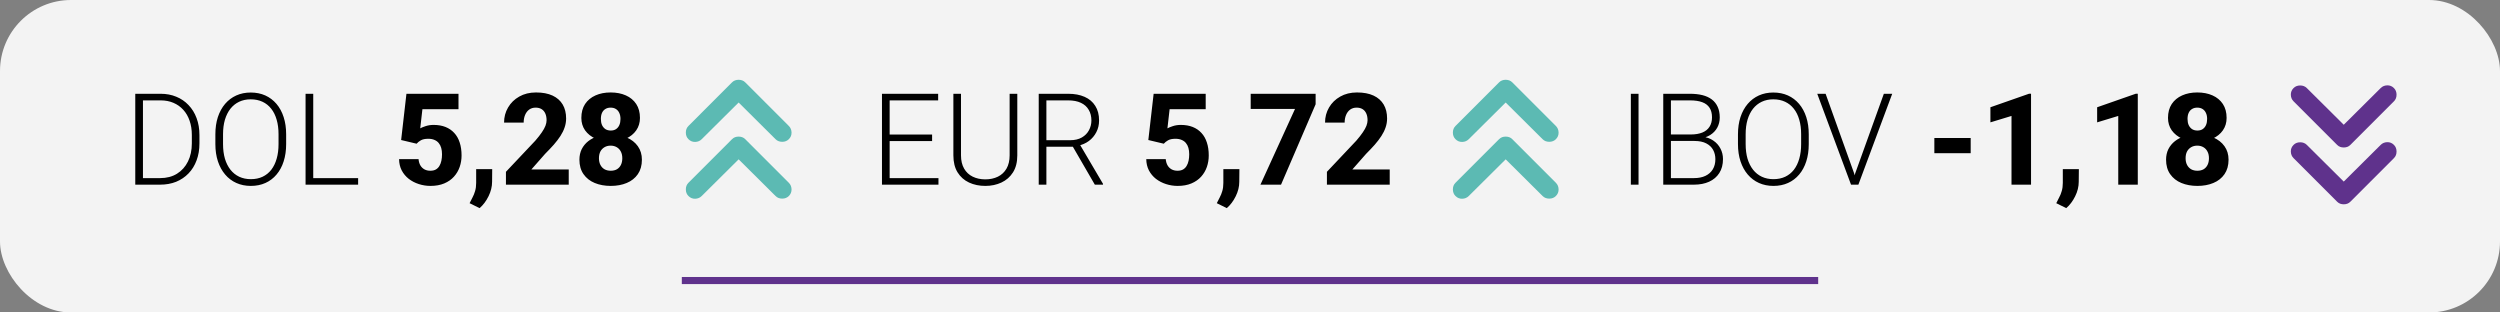<svg width="176" height="22" viewBox="0 0 176 22" fill="none" xmlns="http://www.w3.org/2000/svg">
<rect x="0" y="0" width="176" height="22" fill="#808080" stroke="none"/>
<rect width="176" height="22" rx="5" fill="white" fill-opacity="0.9"/>
<path d="M11.273 13H9.822L9.831 12.539H11.273C11.732 12.539 12.128 12.436 12.459 12.231C12.793 12.023 13.051 11.736 13.232 11.37C13.414 11.003 13.505 10.579 13.505 10.095V9.498C13.505 9.128 13.452 8.794 13.347 8.496C13.244 8.197 13.096 7.942 12.903 7.731C12.71 7.517 12.478 7.353 12.209 7.239C11.942 7.125 11.643 7.067 11.312 7.067H9.796V6.602H11.312C11.71 6.602 12.075 6.67 12.406 6.808C12.74 6.943 13.029 7.139 13.272 7.397C13.518 7.652 13.707 7.958 13.839 8.315C13.974 8.673 14.041 9.071 14.041 9.511V10.095C14.041 10.535 13.974 10.933 13.839 11.29C13.707 11.648 13.518 11.954 13.272 12.209C13.026 12.464 12.734 12.66 12.398 12.798C12.06 12.933 11.685 13 11.273 13ZM10.064 6.602V13H9.523V6.602H10.064ZM20.145 9.458V10.144C20.145 10.592 20.086 10.998 19.969 11.361C19.855 11.721 19.688 12.03 19.468 12.288C19.252 12.546 18.991 12.744 18.686 12.881C18.381 13.019 18.039 13.088 17.658 13.088C17.286 13.088 16.946 13.019 16.638 12.881C16.334 12.744 16.071 12.546 15.852 12.288C15.632 12.03 15.462 11.721 15.342 11.361C15.222 10.998 15.162 10.592 15.162 10.144V9.458C15.162 9.01 15.22 8.605 15.337 8.245C15.457 7.882 15.627 7.571 15.847 7.313C16.067 7.056 16.329 6.858 16.634 6.72C16.939 6.583 17.277 6.514 17.649 6.514C18.03 6.514 18.373 6.583 18.677 6.72C18.982 6.858 19.244 7.056 19.464 7.313C19.684 7.571 19.852 7.882 19.969 8.245C20.086 8.605 20.145 9.01 20.145 9.458ZM19.609 10.144V9.449C19.609 9.071 19.565 8.731 19.477 8.43C19.392 8.128 19.265 7.87 19.095 7.656C18.928 7.442 18.723 7.278 18.48 7.164C18.236 7.05 17.959 6.993 17.649 6.993C17.347 6.993 17.076 7.05 16.836 7.164C16.596 7.278 16.391 7.442 16.221 7.656C16.054 7.87 15.925 8.128 15.834 8.43C15.746 8.731 15.702 9.071 15.702 9.449V10.144C15.702 10.524 15.746 10.867 15.834 11.172C15.925 11.474 16.055 11.733 16.225 11.95C16.395 12.164 16.6 12.328 16.84 12.442C17.084 12.556 17.356 12.613 17.658 12.613C17.971 12.613 18.248 12.556 18.488 12.442C18.729 12.328 18.932 12.164 19.099 11.95C19.266 11.733 19.392 11.474 19.477 11.172C19.565 10.867 19.609 10.524 19.609 10.144ZM25.212 12.539V13H21.894V12.539H25.212ZM22.052 6.602V13H21.512V6.602H22.052ZM29.33 10.117L28.24 9.858L28.613 6.602H32.278V7.687H29.738L29.584 9.036C29.664 8.989 29.788 8.938 29.958 8.882C30.128 8.824 30.318 8.794 30.529 8.794C30.843 8.794 31.121 8.843 31.364 8.939C31.607 9.036 31.812 9.177 31.98 9.361C32.149 9.543 32.277 9.767 32.362 10.034C32.45 10.3 32.494 10.604 32.494 10.943C32.494 11.225 32.45 11.494 32.362 11.752C32.274 12.007 32.139 12.235 31.957 12.438C31.779 12.637 31.552 12.795 31.276 12.912C31.001 13.029 30.677 13.088 30.305 13.088C30.024 13.088 29.752 13.045 29.488 12.96C29.224 12.876 28.987 12.752 28.776 12.591C28.568 12.427 28.402 12.228 28.279 11.994C28.159 11.759 28.098 11.496 28.095 11.203H29.466C29.48 11.373 29.523 11.519 29.593 11.642C29.664 11.762 29.759 11.856 29.879 11.923C29.999 11.988 30.138 12.02 30.296 12.02C30.449 12.02 30.578 11.991 30.683 11.932C30.789 11.871 30.872 11.787 30.934 11.682C30.998 11.576 31.045 11.453 31.074 11.312C31.104 11.172 31.118 11.021 31.118 10.86C31.118 10.693 31.099 10.543 31.061 10.412C31.023 10.277 30.964 10.163 30.885 10.069C30.806 9.972 30.705 9.899 30.582 9.849C30.462 9.796 30.317 9.77 30.147 9.77C29.924 9.77 29.75 9.807 29.624 9.88C29.498 9.953 29.4 10.032 29.33 10.117ZM34.651 11.906L34.643 12.802C34.643 13.142 34.559 13.48 34.392 13.817C34.225 14.157 34.016 14.435 33.764 14.652L33.06 14.305C33.128 14.17 33.197 14.034 33.267 13.896C33.34 13.762 33.4 13.612 33.447 13.448C33.497 13.284 33.522 13.092 33.522 12.873V11.906H34.651ZM40.039 11.932V13H35.618V12.095L37.684 9.906C37.877 9.684 38.031 9.487 38.145 9.317C38.262 9.147 38.347 8.994 38.4 8.856C38.453 8.715 38.479 8.586 38.479 8.469C38.479 8.279 38.448 8.118 38.387 7.986C38.328 7.854 38.242 7.753 38.127 7.683C38.013 7.612 37.874 7.577 37.71 7.577C37.534 7.577 37.383 7.623 37.257 7.713C37.131 7.804 37.035 7.93 36.967 8.091C36.9 8.25 36.866 8.43 36.866 8.632H35.486C35.486 8.242 35.58 7.888 35.768 7.568C35.955 7.246 36.217 6.99 36.554 6.799C36.891 6.606 37.285 6.509 37.736 6.509C38.199 6.509 38.587 6.583 38.901 6.729C39.214 6.875 39.452 7.085 39.613 7.357C39.774 7.63 39.855 7.958 39.855 8.342C39.855 8.559 39.819 8.768 39.749 8.97C39.682 9.172 39.584 9.373 39.455 9.572C39.326 9.771 39.17 9.975 38.989 10.183C38.807 10.388 38.602 10.605 38.373 10.834L37.407 11.932H40.039ZM45.19 11.242C45.19 11.646 45.094 11.986 44.904 12.262C44.713 12.537 44.453 12.744 44.122 12.881C43.794 13.019 43.419 13.088 42.997 13.088C42.578 13.088 42.201 13.019 41.867 12.881C41.536 12.744 41.274 12.537 41.081 12.262C40.887 11.986 40.791 11.646 40.791 11.242C40.791 10.967 40.845 10.719 40.953 10.499C41.065 10.28 41.218 10.092 41.415 9.937C41.614 9.782 41.847 9.663 42.113 9.581C42.383 9.499 42.674 9.458 42.988 9.458C43.41 9.458 43.786 9.531 44.117 9.678C44.451 9.821 44.713 10.026 44.904 10.293C45.094 10.56 45.19 10.876 45.19 11.242ZM43.81 11.141C43.81 10.954 43.774 10.795 43.704 10.666C43.637 10.535 43.541 10.434 43.419 10.363C43.295 10.29 43.152 10.253 42.988 10.253C42.824 10.253 42.68 10.29 42.557 10.363C42.434 10.434 42.337 10.535 42.267 10.666C42.2 10.795 42.166 10.954 42.166 11.141C42.166 11.323 42.201 11.481 42.272 11.616C42.342 11.748 42.438 11.849 42.562 11.919C42.685 11.986 42.83 12.02 42.997 12.02C43.164 12.02 43.307 11.986 43.427 11.919C43.547 11.849 43.641 11.748 43.709 11.616C43.776 11.481 43.81 11.323 43.81 11.141ZM45.053 8.302C45.053 8.633 44.965 8.925 44.79 9.177C44.617 9.426 44.375 9.621 44.065 9.761C43.754 9.899 43.398 9.968 42.997 9.968C42.595 9.968 42.238 9.899 41.924 9.761C41.614 9.621 41.369 9.426 41.19 9.177C41.015 8.925 40.927 8.633 40.927 8.302C40.927 7.916 41.015 7.589 41.19 7.322C41.369 7.056 41.614 6.854 41.924 6.716C42.235 6.578 42.589 6.509 42.988 6.509C43.392 6.509 43.749 6.578 44.06 6.716C44.371 6.854 44.614 7.056 44.79 7.322C44.965 7.589 45.053 7.916 45.053 8.302ZM43.682 8.373C43.682 8.211 43.654 8.072 43.599 7.955C43.546 7.835 43.468 7.743 43.366 7.678C43.263 7.611 43.137 7.577 42.988 7.577C42.844 7.577 42.721 7.609 42.619 7.674C42.516 7.735 42.437 7.826 42.381 7.946C42.329 8.063 42.302 8.206 42.302 8.373C42.302 8.537 42.329 8.68 42.381 8.803C42.437 8.923 42.516 9.019 42.619 9.089C42.724 9.156 42.85 9.19 42.997 9.19C43.146 9.19 43.27 9.156 43.37 9.089C43.473 9.019 43.55 8.923 43.603 8.803C43.656 8.68 43.682 8.537 43.682 8.373ZM66.068 12.539V13H62.469V12.539H66.068ZM62.631 6.602V13H62.091V6.602H62.631ZM65.62 9.471V9.933H62.469V9.471H65.62ZM66.046 6.602V7.067H62.469V6.602H66.046ZM71.078 6.602H71.618V10.935C71.618 11.415 71.517 11.815 71.315 12.134C71.113 12.454 70.84 12.692 70.498 12.851C70.158 13.009 69.781 13.088 69.368 13.088C68.943 13.088 68.561 13.009 68.221 12.851C67.881 12.692 67.612 12.454 67.413 12.134C67.216 11.815 67.118 11.415 67.118 10.935V6.602H67.654V10.935C67.654 11.307 67.728 11.619 67.874 11.871C68.02 12.123 68.223 12.312 68.481 12.438C68.738 12.563 69.034 12.627 69.368 12.627C69.699 12.627 69.994 12.563 70.251 12.438C70.509 12.312 70.711 12.123 70.858 11.871C71.004 11.619 71.078 11.307 71.078 10.935V6.602ZM73.126 6.602H75.204C75.647 6.602 76.03 6.673 76.356 6.817C76.681 6.96 76.931 7.173 77.107 7.454C77.286 7.732 77.375 8.075 77.375 8.482C77.375 8.784 77.311 9.058 77.182 9.304C77.056 9.55 76.881 9.757 76.659 9.924C76.436 10.088 76.178 10.201 75.885 10.262L75.696 10.332H73.477L73.468 9.871H75.327C75.661 9.871 75.939 9.807 76.162 9.678C76.385 9.549 76.552 9.379 76.663 9.168C76.777 8.954 76.835 8.726 76.835 8.482C76.835 8.192 76.772 7.942 76.645 7.731C76.522 7.517 76.339 7.353 76.096 7.239C75.853 7.125 75.556 7.067 75.204 7.067H73.666V13H73.126V6.602ZM77.076 13L75.419 10.139L75.999 10.135L77.652 12.943V13H77.076ZM81.932 10.117L80.842 9.858L81.216 6.602H84.881V7.687H82.341L82.187 9.036C82.266 8.989 82.391 8.938 82.561 8.882C82.731 8.824 82.921 8.794 83.132 8.794C83.445 8.794 83.724 8.843 83.967 8.939C84.21 9.036 84.415 9.177 84.582 9.361C84.752 9.543 84.879 9.767 84.964 10.034C85.052 10.3 85.096 10.604 85.096 10.943C85.096 11.225 85.052 11.494 84.964 11.752C84.876 12.007 84.742 12.235 84.56 12.438C84.381 12.637 84.154 12.795 83.879 12.912C83.603 13.029 83.28 13.088 82.908 13.088C82.626 13.088 82.354 13.045 82.09 12.96C81.827 12.876 81.589 12.752 81.378 12.591C81.17 12.427 81.005 12.228 80.882 11.994C80.762 11.759 80.7 11.496 80.697 11.203H82.068C82.083 11.373 82.126 11.519 82.196 11.642C82.266 11.762 82.361 11.856 82.481 11.923C82.602 11.988 82.741 12.02 82.899 12.02C83.051 12.02 83.18 11.991 83.286 11.932C83.391 11.871 83.475 11.787 83.536 11.682C83.601 11.576 83.647 11.453 83.677 11.312C83.706 11.172 83.721 11.021 83.721 10.86C83.721 10.693 83.702 10.543 83.664 10.412C83.626 10.277 83.567 10.163 83.488 10.069C83.409 9.972 83.308 9.899 83.185 9.849C83.064 9.796 82.919 9.77 82.749 9.77C82.527 9.77 82.353 9.807 82.227 9.88C82.101 9.953 82.002 10.032 81.932 10.117ZM87.254 11.906L87.245 12.802C87.245 13.142 87.162 13.48 86.995 13.817C86.828 14.157 86.618 14.435 86.366 14.652L85.663 14.305C85.731 14.17 85.799 14.034 85.87 13.896C85.943 13.762 86.003 13.612 86.05 13.448C86.1 13.284 86.124 13.092 86.124 12.873V11.906H87.254ZM92.62 6.602V7.34L90.185 13H88.735L91.169 7.669H88.049V6.602H92.62ZM97.836 11.932V13H93.415V12.095L95.481 9.906C95.674 9.684 95.828 9.487 95.942 9.317C96.059 9.147 96.144 8.994 96.197 8.856C96.249 8.715 96.276 8.586 96.276 8.469C96.276 8.279 96.245 8.118 96.184 7.986C96.125 7.854 96.039 7.753 95.924 7.683C95.81 7.612 95.671 7.577 95.507 7.577C95.331 7.577 95.18 7.623 95.054 7.713C94.928 7.804 94.832 7.93 94.764 8.091C94.697 8.25 94.663 8.43 94.663 8.632H93.283C93.283 8.242 93.377 7.888 93.564 7.568C93.752 7.246 94.014 6.99 94.351 6.799C94.688 6.606 95.082 6.509 95.533 6.509C95.996 6.509 96.384 6.583 96.698 6.729C97.011 6.875 97.249 7.085 97.41 7.357C97.571 7.63 97.651 7.958 97.651 8.342C97.651 8.559 97.616 8.768 97.546 8.97C97.478 9.172 97.38 9.373 97.251 9.572C97.123 9.771 96.967 9.975 96.786 10.183C96.604 10.388 96.399 10.605 96.17 10.834L95.204 11.932H97.836ZM115.353 6.602V13H114.812V6.602H115.353ZM119.294 9.924H117.493L117.484 9.467H119.035C119.352 9.467 119.621 9.421 119.844 9.331C120.066 9.24 120.235 9.105 120.349 8.926C120.466 8.745 120.525 8.522 120.525 8.258C120.525 7.989 120.468 7.766 120.354 7.59C120.239 7.412 120.068 7.28 119.839 7.195C119.611 7.11 119.324 7.067 118.978 7.067H117.633V13H117.093V6.602H118.978C119.303 6.602 119.595 6.634 119.853 6.698C120.11 6.763 120.33 6.864 120.512 7.001C120.693 7.139 120.831 7.313 120.925 7.524C121.021 7.732 121.07 7.981 121.07 8.271C121.07 8.535 121.011 8.774 120.894 8.988C120.777 9.199 120.611 9.372 120.397 9.506C120.187 9.638 119.933 9.72 119.637 9.752L119.294 9.924ZM119.255 13H117.321L117.598 12.539H119.255C119.571 12.539 119.841 12.486 120.063 12.38C120.289 12.272 120.462 12.118 120.582 11.919C120.702 11.72 120.762 11.482 120.762 11.207C120.762 10.964 120.709 10.746 120.604 10.552C120.499 10.359 120.337 10.207 120.121 10.095C119.904 9.981 119.628 9.924 119.294 9.924H118.174L118.183 9.467H119.769L119.866 9.629C120.153 9.659 120.403 9.748 120.617 9.897C120.834 10.044 121.001 10.23 121.118 10.456C121.238 10.681 121.298 10.929 121.298 11.198C121.298 11.585 121.212 11.913 121.039 12.183C120.869 12.449 120.63 12.653 120.323 12.793C120.018 12.931 119.662 13 119.255 13ZM127.336 9.458V10.144C127.336 10.592 127.278 10.998 127.161 11.361C127.046 11.721 126.879 12.03 126.66 12.288C126.443 12.546 126.182 12.744 125.877 12.881C125.573 13.019 125.23 13.088 124.849 13.088C124.477 13.088 124.137 13.019 123.83 12.881C123.525 12.744 123.263 12.546 123.043 12.288C122.823 12.03 122.653 11.721 122.533 11.361C122.413 10.998 122.353 10.592 122.353 10.144V9.458C122.353 9.01 122.412 8.605 122.529 8.245C122.649 7.882 122.819 7.571 123.039 7.313C123.258 7.056 123.521 6.858 123.825 6.72C124.13 6.583 124.468 6.514 124.84 6.514C125.221 6.514 125.564 6.583 125.869 6.72C126.173 6.858 126.436 7.056 126.655 7.313C126.875 7.571 127.043 7.882 127.161 8.245C127.278 8.605 127.336 9.01 127.336 9.458ZM126.8 10.144V9.449C126.8 9.071 126.756 8.731 126.668 8.43C126.583 8.128 126.456 7.87 126.286 7.656C126.119 7.442 125.914 7.278 125.671 7.164C125.428 7.05 125.151 6.993 124.84 6.993C124.539 6.993 124.268 7.05 124.027 7.164C123.787 7.278 123.582 7.442 123.412 7.656C123.245 7.87 123.116 8.128 123.025 8.43C122.938 8.731 122.894 9.071 122.894 9.449V10.144C122.894 10.524 122.938 10.867 123.025 11.172C123.116 11.474 123.247 11.733 123.417 11.95C123.586 12.164 123.792 12.328 124.032 12.442C124.275 12.556 124.547 12.613 124.849 12.613C125.163 12.613 125.439 12.556 125.68 12.442C125.92 12.328 126.124 12.164 126.291 11.95C126.458 11.733 126.583 11.474 126.668 11.172C126.756 10.867 126.8 10.524 126.8 10.144ZM130.606 12.205L132.623 6.602H133.212L130.83 13H130.395L130.606 12.205ZM128.523 6.602L130.531 12.205L130.751 13H130.312L127.934 6.602H128.523ZM138.736 9.713V10.785H136.178V9.713H138.736ZM142.985 6.597V13H141.61V8.162L140.125 8.614V7.551L142.849 6.597H142.985ZM146.352 11.906L146.343 12.802C146.343 13.142 146.259 13.48 146.092 13.817C145.925 14.157 145.716 14.435 145.464 14.652L144.761 14.305C144.828 14.17 144.897 14.034 144.967 13.896C145.041 13.762 145.101 13.612 145.147 13.448C145.197 13.284 145.222 13.092 145.222 12.873V11.906H146.352ZM150.5 6.597V13H149.125V8.162L147.639 8.614V7.551L150.364 6.597H150.5ZM156.89 11.242C156.89 11.646 156.794 11.986 156.604 12.262C156.414 12.537 156.153 12.744 155.822 12.881C155.494 13.019 155.119 13.088 154.697 13.088C154.278 13.088 153.901 13.019 153.567 12.881C153.236 12.744 152.974 12.537 152.781 12.262C152.587 11.986 152.491 11.646 152.491 11.242C152.491 10.967 152.545 10.719 152.653 10.499C152.765 10.28 152.918 10.092 153.115 9.937C153.314 9.782 153.547 9.663 153.813 9.581C154.083 9.499 154.375 9.458 154.688 9.458C155.11 9.458 155.486 9.531 155.817 9.678C156.151 9.821 156.414 10.026 156.604 10.293C156.794 10.56 156.89 10.876 156.89 11.242ZM155.51 11.141C155.51 10.954 155.475 10.795 155.404 10.666C155.337 10.535 155.242 10.434 155.119 10.363C154.996 10.29 154.852 10.253 154.688 10.253C154.524 10.253 154.38 10.29 154.257 10.363C154.134 10.434 154.038 10.535 153.967 10.666C153.9 10.795 153.866 10.954 153.866 11.141C153.866 11.323 153.901 11.481 153.972 11.616C154.042 11.748 154.139 11.849 154.262 11.919C154.385 11.986 154.53 12.02 154.697 12.02C154.864 12.02 155.007 11.986 155.127 11.919C155.248 11.849 155.341 11.748 155.409 11.616C155.476 11.481 155.51 11.323 155.51 11.141ZM156.753 8.302C156.753 8.633 156.666 8.925 156.49 9.177C156.317 9.426 156.075 9.621 155.765 9.761C155.454 9.899 155.098 9.968 154.697 9.968C154.295 9.968 153.938 9.899 153.625 9.761C153.314 9.621 153.069 9.426 152.891 9.177C152.715 8.925 152.627 8.633 152.627 8.302C152.627 7.916 152.715 7.589 152.891 7.322C153.069 7.056 153.314 6.854 153.625 6.716C153.935 6.578 154.29 6.509 154.688 6.509C155.092 6.509 155.45 6.578 155.76 6.716C156.071 6.854 156.314 7.056 156.49 7.322C156.666 7.589 156.753 7.916 156.753 8.302ZM155.382 8.373C155.382 8.211 155.354 8.072 155.299 7.955C155.246 7.835 155.168 7.743 155.066 7.678C154.963 7.611 154.837 7.577 154.688 7.577C154.544 7.577 154.421 7.609 154.319 7.674C154.216 7.735 154.137 7.826 154.082 7.946C154.029 8.063 154.002 8.206 154.002 8.373C154.002 8.537 154.029 8.68 154.082 8.803C154.137 8.923 154.216 9.019 154.319 9.089C154.424 9.156 154.55 9.19 154.697 9.19C154.846 9.19 154.971 9.156 155.07 9.089C155.173 9.019 155.25 8.923 155.303 8.803C155.356 8.68 155.382 8.537 155.382 8.373Z" fill="black"/>
<line x1="48" y1="19.75" x2="128" y2="19.75" stroke="#5F328C" stroke-width="0.5"/>
<path d="M48.467 9.8C48.344 9.678 48.283 9.522 48.283 9.333C48.283 9.144 48.344 8.989 48.467 8.867L51.533 5.8C51.6 5.733 51.672 5.686 51.75 5.659C51.828 5.631 51.911 5.617 52 5.617C52.089 5.617 52.172 5.631 52.25 5.659C52.328 5.686 52.4 5.733 52.467 5.8L55.533 8.867C55.656 8.989 55.719 9.142 55.725 9.325C55.73 9.508 55.667 9.667 55.533 9.8C55.411 9.922 55.255 9.983 55.067 9.983C54.878 9.983 54.722 9.922 54.6 9.8L52 7.217L49.4 9.8C49.278 9.922 49.125 9.986 48.941 9.992C48.758 9.997 48.6 9.933 48.467 9.8ZM48.467 13.8C48.344 13.678 48.283 13.522 48.283 13.333C48.283 13.144 48.344 12.989 48.467 12.867L51.533 9.8C51.6 9.733 51.672 9.686 51.75 9.658C51.828 9.63 51.911 9.617 52 9.617C52.089 9.617 52.172 9.63 52.25 9.658C52.328 9.686 52.4 9.733 52.467 9.8L55.533 12.867C55.656 12.989 55.719 13.142 55.725 13.325C55.73 13.508 55.667 13.667 55.533 13.8C55.411 13.922 55.255 13.983 55.067 13.983C54.878 13.983 54.722 13.922 54.6 13.8L52 11.217L49.4 13.8C49.278 13.922 49.125 13.986 48.941 13.992C48.758 13.997 48.6 13.933 48.467 13.8Z" fill="#5CBAB3"/>
<path d="M102.467 9.8C102.344 9.678 102.283 9.522 102.283 9.333C102.283 9.144 102.344 8.989 102.467 8.867L105.533 5.8C105.6 5.733 105.672 5.686 105.75 5.659C105.828 5.631 105.911 5.617 106 5.617C106.089 5.617 106.172 5.631 106.25 5.659C106.328 5.686 106.4 5.733 106.467 5.8L109.533 8.867C109.656 8.989 109.719 9.142 109.725 9.325C109.73 9.508 109.667 9.667 109.533 9.8C109.411 9.922 109.256 9.983 109.067 9.983C108.878 9.983 108.722 9.922 108.6 9.8L106 7.217L103.4 9.8C103.278 9.922 103.125 9.986 102.941 9.992C102.758 9.997 102.6 9.933 102.467 9.8ZM102.467 13.8C102.344 13.678 102.283 13.522 102.283 13.333C102.283 13.144 102.344 12.989 102.467 12.867L105.533 9.8C105.6 9.733 105.672 9.686 105.75 9.658C105.828 9.63 105.911 9.617 106 9.617C106.089 9.617 106.172 9.63 106.25 9.658C106.328 9.686 106.4 9.733 106.467 9.8L109.533 12.867C109.656 12.989 109.719 13.142 109.725 13.325C109.73 13.508 109.667 13.667 109.533 13.8C109.411 13.922 109.256 13.983 109.067 13.983C108.878 13.983 108.722 13.922 108.6 13.8L106 11.217L103.4 13.8C103.278 13.922 103.125 13.986 102.941 13.992C102.758 13.997 102.6 13.933 102.467 13.8Z" fill="#5CBAB3"/>
<path d="M165 10.383C164.911 10.383 164.828 10.369 164.75 10.341C164.672 10.314 164.6 10.267 164.533 10.2L161.467 7.133C161.344 7.011 161.281 6.858 161.275 6.675C161.27 6.492 161.333 6.333 161.467 6.2C161.589 6.078 161.744 6.017 161.933 6.017C162.122 6.017 162.278 6.078 162.4 6.2L165 8.783L167.6 6.2C167.722 6.078 167.875 6.014 168.058 6.008C168.242 6.003 168.4 6.067 168.533 6.2C168.656 6.322 168.717 6.478 168.717 6.667C168.717 6.856 168.656 7.011 168.533 7.133L165.467 10.2C165.4 10.267 165.328 10.314 165.25 10.341C165.172 10.369 165.089 10.383 165 10.383ZM165 14.383C164.911 14.383 164.828 14.369 164.75 14.341C164.672 14.314 164.6 14.267 164.533 14.2L161.467 11.133C161.344 11.011 161.281 10.858 161.275 10.675C161.27 10.492 161.333 10.333 161.467 10.2C161.589 10.078 161.744 10.017 161.933 10.017C162.122 10.017 162.278 10.078 162.4 10.2L165 12.783L167.6 10.2C167.722 10.078 167.875 10.014 168.058 10.008C168.242 10.003 168.4 10.067 168.533 10.2C168.656 10.322 168.717 10.478 168.717 10.667C168.717 10.856 168.656 11.011 168.533 11.133L165.467 14.2C165.4 14.267 165.328 14.314 165.25 14.341C165.172 14.369 165.089 14.383 165 14.383Z" fill="#5F328C"/>
</svg>
